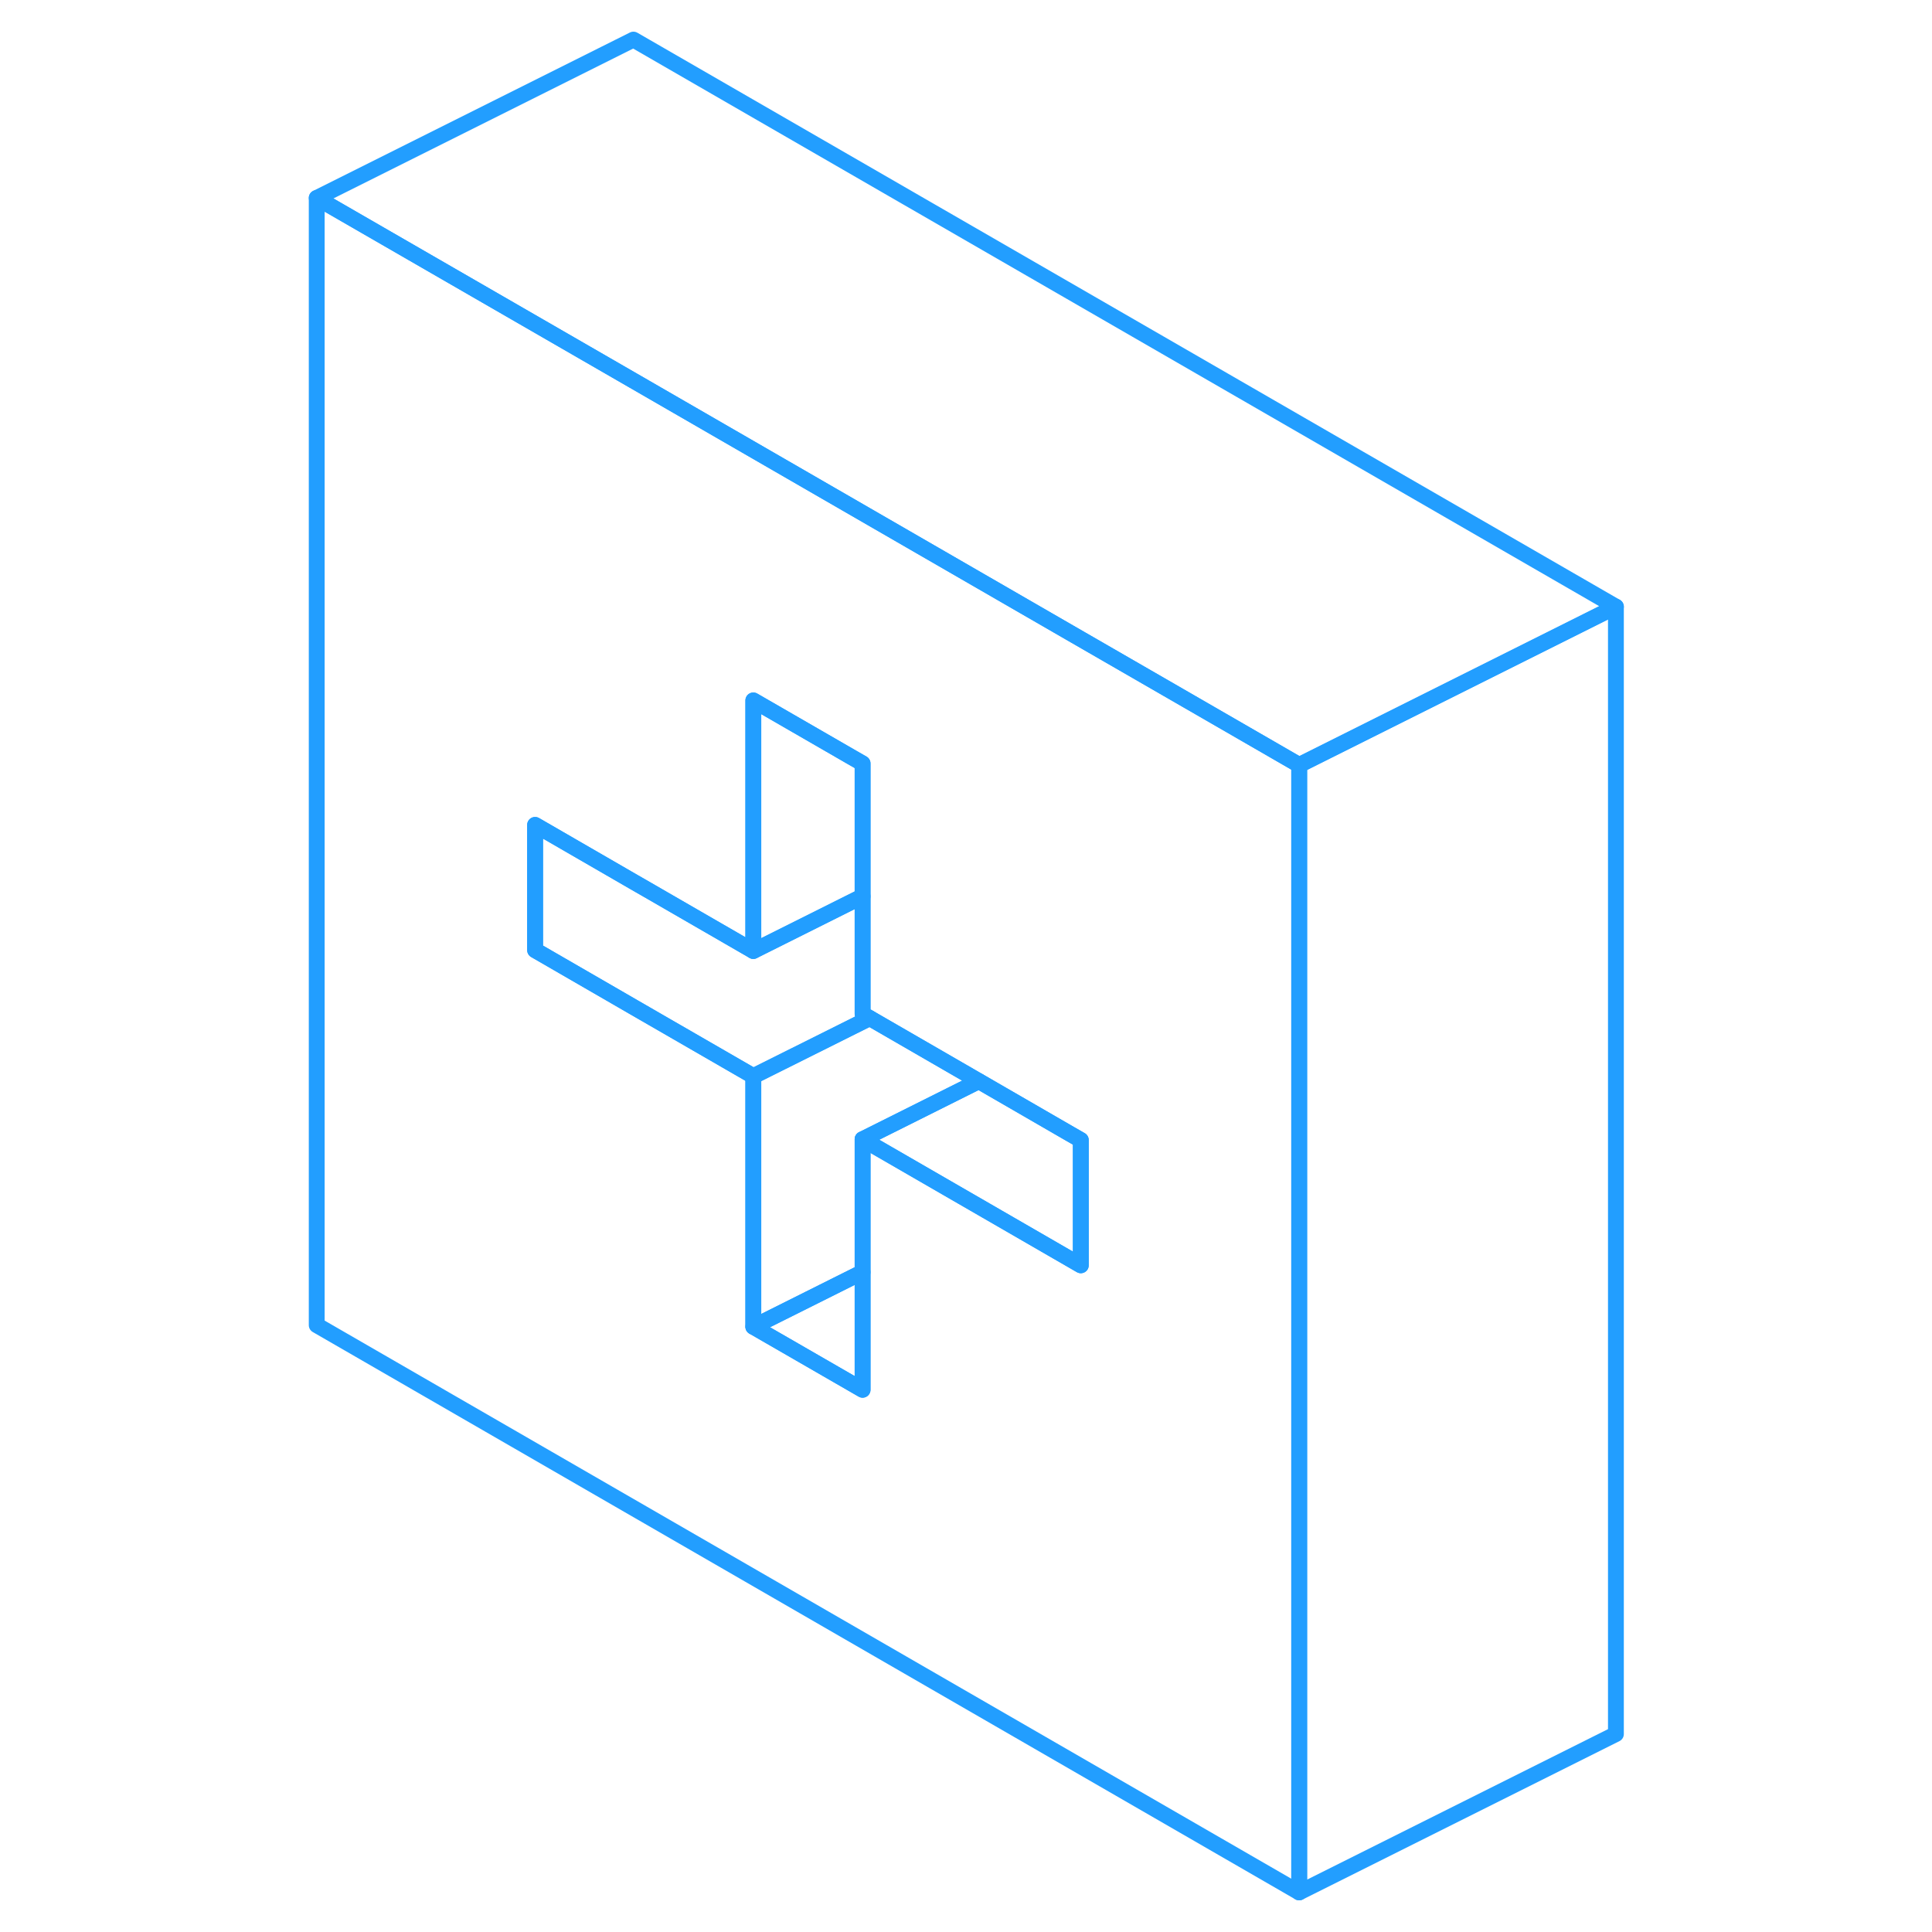 <svg width="48" height="48" viewBox="0 0 87 122" fill="none" xmlns="http://www.w3.org/2000/svg" stroke-width="1px" stroke-linecap="round" stroke-linejoin="round"><path d="M56.97 43.94L50.07 39.96L22.5 24.04L2.5 12.5V83.68L64.54 119.5V48.31L56.97 43.94ZM50.75 79.9L44.76 76.44L36.97 71.94V87.76L30.07 83.78V67.96L22.5 63.59L16.29 60V52.09L22.5 55.68L23.63 56.33L30.07 60.05V44.23L36.29 47.82L36.97 48.21V64.03L37.42 64.29L44.31 68.27L50.07 71.6L50.75 71.99V79.9Z" stroke="#229EFF" stroke-linejoin="round"/><path d="M37.42 64.29L30.07 67.96L22.5 63.59L16.29 60V52.09L22.5 55.68L23.63 56.33L30.07 60.05L36.97 56.6V64.03L37.42 64.29Z" stroke="#229EFF" stroke-linejoin="round"/><path d="M50.75 71.99V79.9L44.76 76.44L36.97 71.94L44.31 68.27L50.07 71.6L50.75 71.99Z" stroke="#229EFF" stroke-linejoin="round"/><path d="M36.97 80.33V87.76L30.07 83.78L35.39 81.12L36.97 80.33Z" stroke="#229EFF" stroke-linejoin="round"/><path d="M44.31 68.27L36.97 71.94V80.33L35.39 81.12L30.07 83.78V67.96L37.42 64.29L44.31 68.27Z" stroke="#229EFF" stroke-linejoin="round"/><path d="M36.97 48.21V56.6L30.07 60.05V44.23L36.29 47.82L36.97 48.21Z" stroke="#229EFF" stroke-linejoin="round"/><path d="M84.54 38.31V109.5L64.54 119.5V48.31L84.54 38.31Z" stroke="#229EFF" stroke-linejoin="round"/><path d="M84.54 38.31L64.54 48.31L56.97 43.94L50.07 39.96L22.5 24.04L2.5 12.5L22.5 2.5L84.54 38.31Z" stroke="#229EFF" stroke-linejoin="round"/></svg>